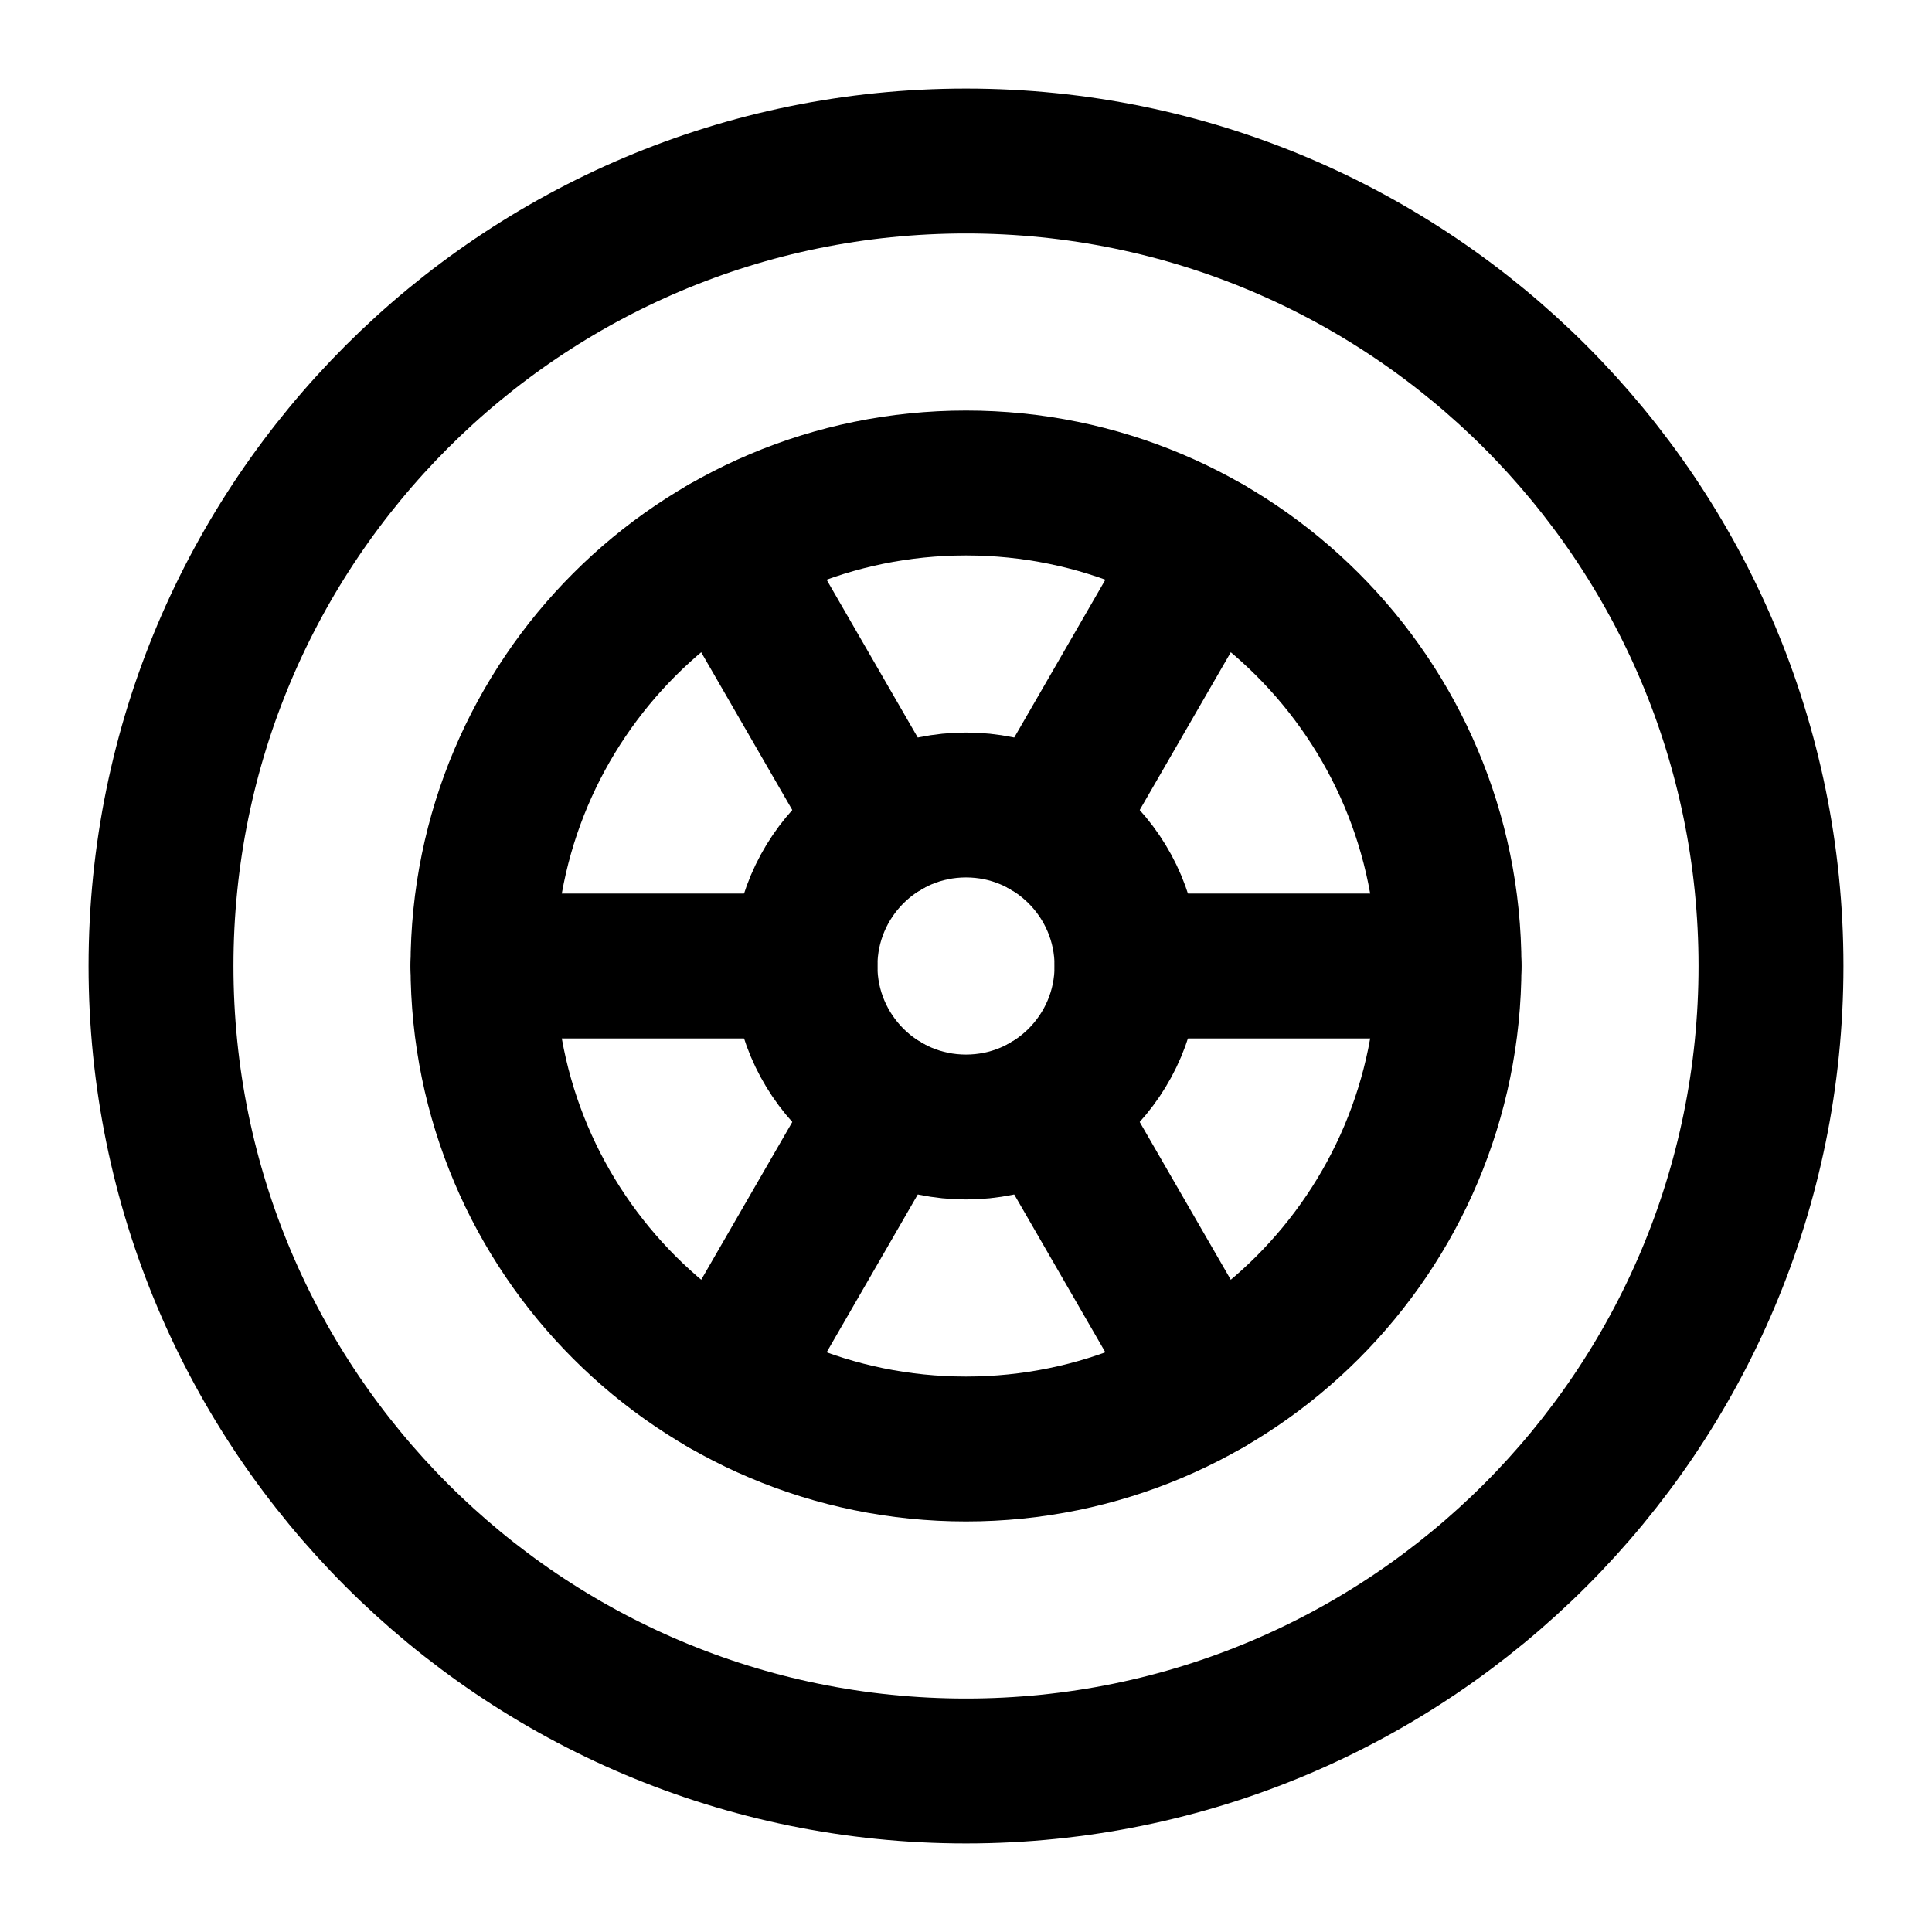 <svg width="50" height="50" viewBox="0 0 50 50" fill="none" xmlns="http://www.w3.org/2000/svg">
<path d="M25 45.833C36.506 45.833 45.833 36.506 45.833 25C45.833 13.494 36.506 4.167 25 4.167C13.494 4.167 4.167 13.494 4.167 25C4.167 36.506 13.494 45.833 25 45.833Z" stroke="black" stroke-width="3.75"/>
<path d="M25 37.5C31.904 37.5 37.5 31.904 37.5 25C37.5 18.096 31.904 12.5 25 12.5C18.096 12.5 12.5 18.096 12.5 25C12.5 31.904 18.096 37.5 25 37.5Z" stroke="black" stroke-width="3.75"/>
<path d="M25 29.167C27.301 29.167 29.167 27.301 29.167 25C29.167 22.699 27.301 20.833 25 20.833C22.699 20.833 20.833 22.699 20.833 25C20.833 27.301 22.699 29.167 25 29.167Z" stroke="black" stroke-width="3.75"/>
<path d="M12.5 25H20.833" stroke="black" stroke-width="3.75" stroke-linecap="round"/>
<path d="M29.167 25H37.5" stroke="black" stroke-width="3.75" stroke-linecap="round"/>
<path d="M18.75 35.826L22.917 28.609" stroke="black" stroke-width="3.75" stroke-linecap="round"/>
<path d="M27.083 21.392L31.25 14.175" stroke="black" stroke-width="3.75" stroke-linecap="round"/>
<path d="M31.25 35.826L27.083 28.609" stroke="black" stroke-width="3.75" stroke-linecap="round"/>
<path d="M22.917 21.392L18.75 14.175" stroke="black" stroke-width="3.75" stroke-linecap="round"/>
</svg>
